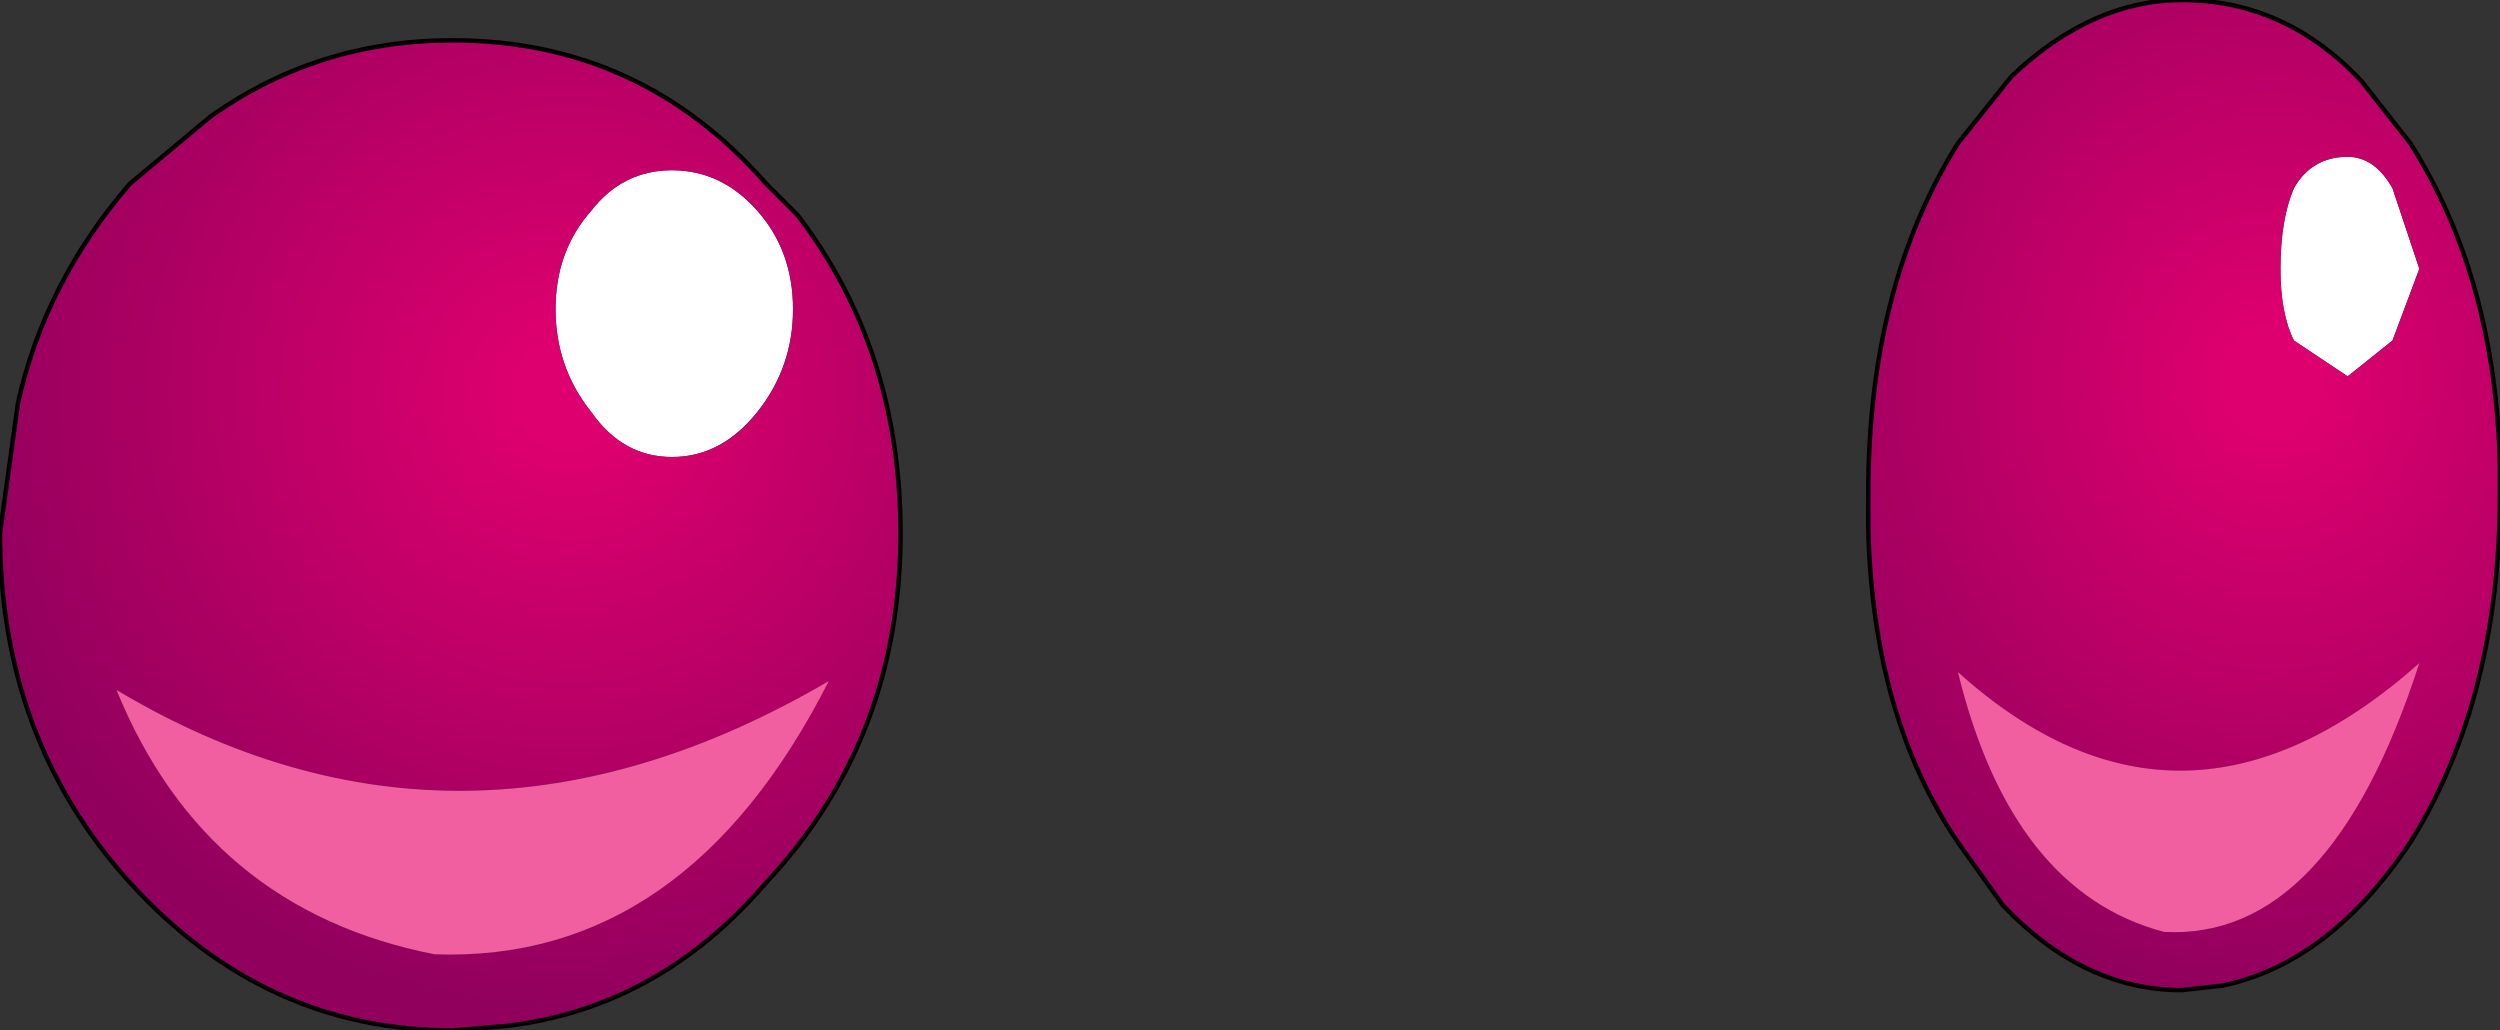 <?xml version="1.0" encoding="UTF-8" standalone="no"?>
<svg xmlns:xlink="http://www.w3.org/1999/xlink" height="11.5px" width="27.9px" xmlns="http://www.w3.org/2000/svg">
  <rect width="100%" height="100%" fill="#333333" stroke="none"/>
  <g transform="matrix(1.0, 0.0, 0.0, 1.0, 0.0, 0.0)">
    <path d="M27.0 3.0 L26.7 3.8 26.2 4.2 25.6 3.8 Q25.45 3.5 25.45 3.0 25.45 2.45 25.6 2.1 25.8 1.75 26.2 1.75 26.5 1.75 26.7 2.1 L27.0 3.0 M8.85 3.45 Q8.85 4.1 8.45 4.6 8.05 5.1 7.5 5.1 6.95 5.1 6.6 4.6 6.2 4.1 6.2 3.45 6.2 2.8 6.6 2.35 6.95 1.9 7.5 1.9 8.05 1.9 8.45 2.35 8.85 2.8 8.85 3.45" fill="#ffffff" fill-rule="evenodd" stroke="none"/>
    <path d="M27.0 3.0 L26.7 2.1 Q26.5 1.75 26.2 1.75 25.8 1.75 25.6 2.1 25.45 2.45 25.45 3.0 25.45 3.5 25.6 3.8 L26.2 4.2 26.7 3.8 27.0 3.0 M27.9 5.5 Q27.9 7.8 26.9 9.4 26.0 10.75 24.8 11.0 L24.35 11.05 Q23.25 11.05 22.35 10.1 L21.85 9.4 Q20.9 8.0 20.85 5.9 L20.85 5.5 Q20.85 3.2 21.85 1.6 L22.45 0.85 Q23.35 0.0 24.35 0.0 25.5 0.0 26.35 0.9 L26.9 1.6 Q27.85 3.1 27.9 5.2 L27.9 5.5 M24.15 10.4 Q26.0 10.5 27.0 7.4 24.35 9.75 21.85 7.5 22.45 9.95 24.15 10.4" fill="url(#gradient0)" fill-rule="evenodd" stroke="none"/>
    <path d="M10.05 5.95 Q10.05 8.25 8.55 9.85 7.35 11.25 5.65 11.45 L5.05 11.5 Q2.95 11.5 1.45 9.85 0.0 8.25 0.0 5.95 L0.2 4.5 Q0.5 3.15 1.45 2.05 L2.35 1.3 Q3.55 0.45 5.05 0.45 7.15 0.45 8.55 2.05 L8.9 2.4 Q10.05 3.9 10.05 5.95 M8.85 3.45 Q8.85 2.8 8.45 2.35 8.05 1.9 7.5 1.9 6.95 1.9 6.6 2.35 6.2 2.8 6.2 3.45 6.2 4.1 6.6 4.6 6.95 5.1 7.5 5.1 8.05 5.1 8.45 4.6 8.85 4.1 8.85 3.45 M4.85 10.65 Q7.65 10.75 9.25 7.6 5.15 10.0 1.3 7.7 2.3 10.15 4.85 10.65" fill="url(#gradient1)" fill-rule="evenodd" stroke="none"/>
    <path d="M24.15 10.4 Q22.45 9.95 21.85 7.5 24.35 9.75 27.0 7.4 26.0 10.5 24.15 10.4 M4.85 10.65 Q2.3 10.15 1.3 7.7 5.15 10.0 9.25 7.6 7.65 10.75 4.85 10.65" fill="#f25fa0" fill-rule="evenodd" stroke="none"/>
    <path d="M27.9 5.5 Q27.9 7.8 26.9 9.4 26.0 10.75 24.8 11.0 L24.35 11.05 Q23.25 11.05 22.35 10.1 L21.85 9.4 Q20.9 8.0 20.85 5.9 L20.85 5.5 Q20.85 3.2 21.85 1.6 L22.45 0.85 Q23.35 0.0 24.35 0.0 25.5 0.0 26.35 0.9 L26.9 1.6 Q27.85 3.1 27.9 5.2 L27.9 5.5 M10.05 5.95 Q10.05 8.25 8.55 9.85 7.35 11.25 5.65 11.45 L5.05 11.5 Q2.95 11.5 1.45 9.85 0.0 8.25 0.0 5.95 L0.2 4.5 Q0.5 3.15 1.45 2.05 L2.35 1.3 Q3.55 0.45 5.05 0.45 7.15 0.45 8.55 2.05 L8.9 2.4 Q10.05 3.9 10.05 5.95" fill="none" stroke="#000000" stroke-linecap="round" stroke-linejoin="round" stroke-width="0.05"/>
  </g>
  <defs>
    <radialGradient cx="0" cy="0" gradientTransform="matrix(0.008, 0.0, 0.0, 0.009, 25.35, 4.25)" gradientUnits="userSpaceOnUse" id="gradient0" r="819.2" spreadMethod="pad">
      <stop offset="0.071" stop-color="#de006e"/>
      <stop offset="0.937" stop-color="#91005d"/>
    </radialGradient>
    <radialGradient cx="0" cy="0" gradientTransform="matrix(0.009, 0.0, 0.0, 0.009, 6.35, 4.4)" gradientUnits="userSpaceOnUse" id="gradient1" r="819.2" spreadMethod="pad">
      <stop offset="0.071" stop-color="#de006e"/>
      <stop offset="0.937" stop-color="#91005d"/>
    </radialGradient>
  </defs>
</svg>
